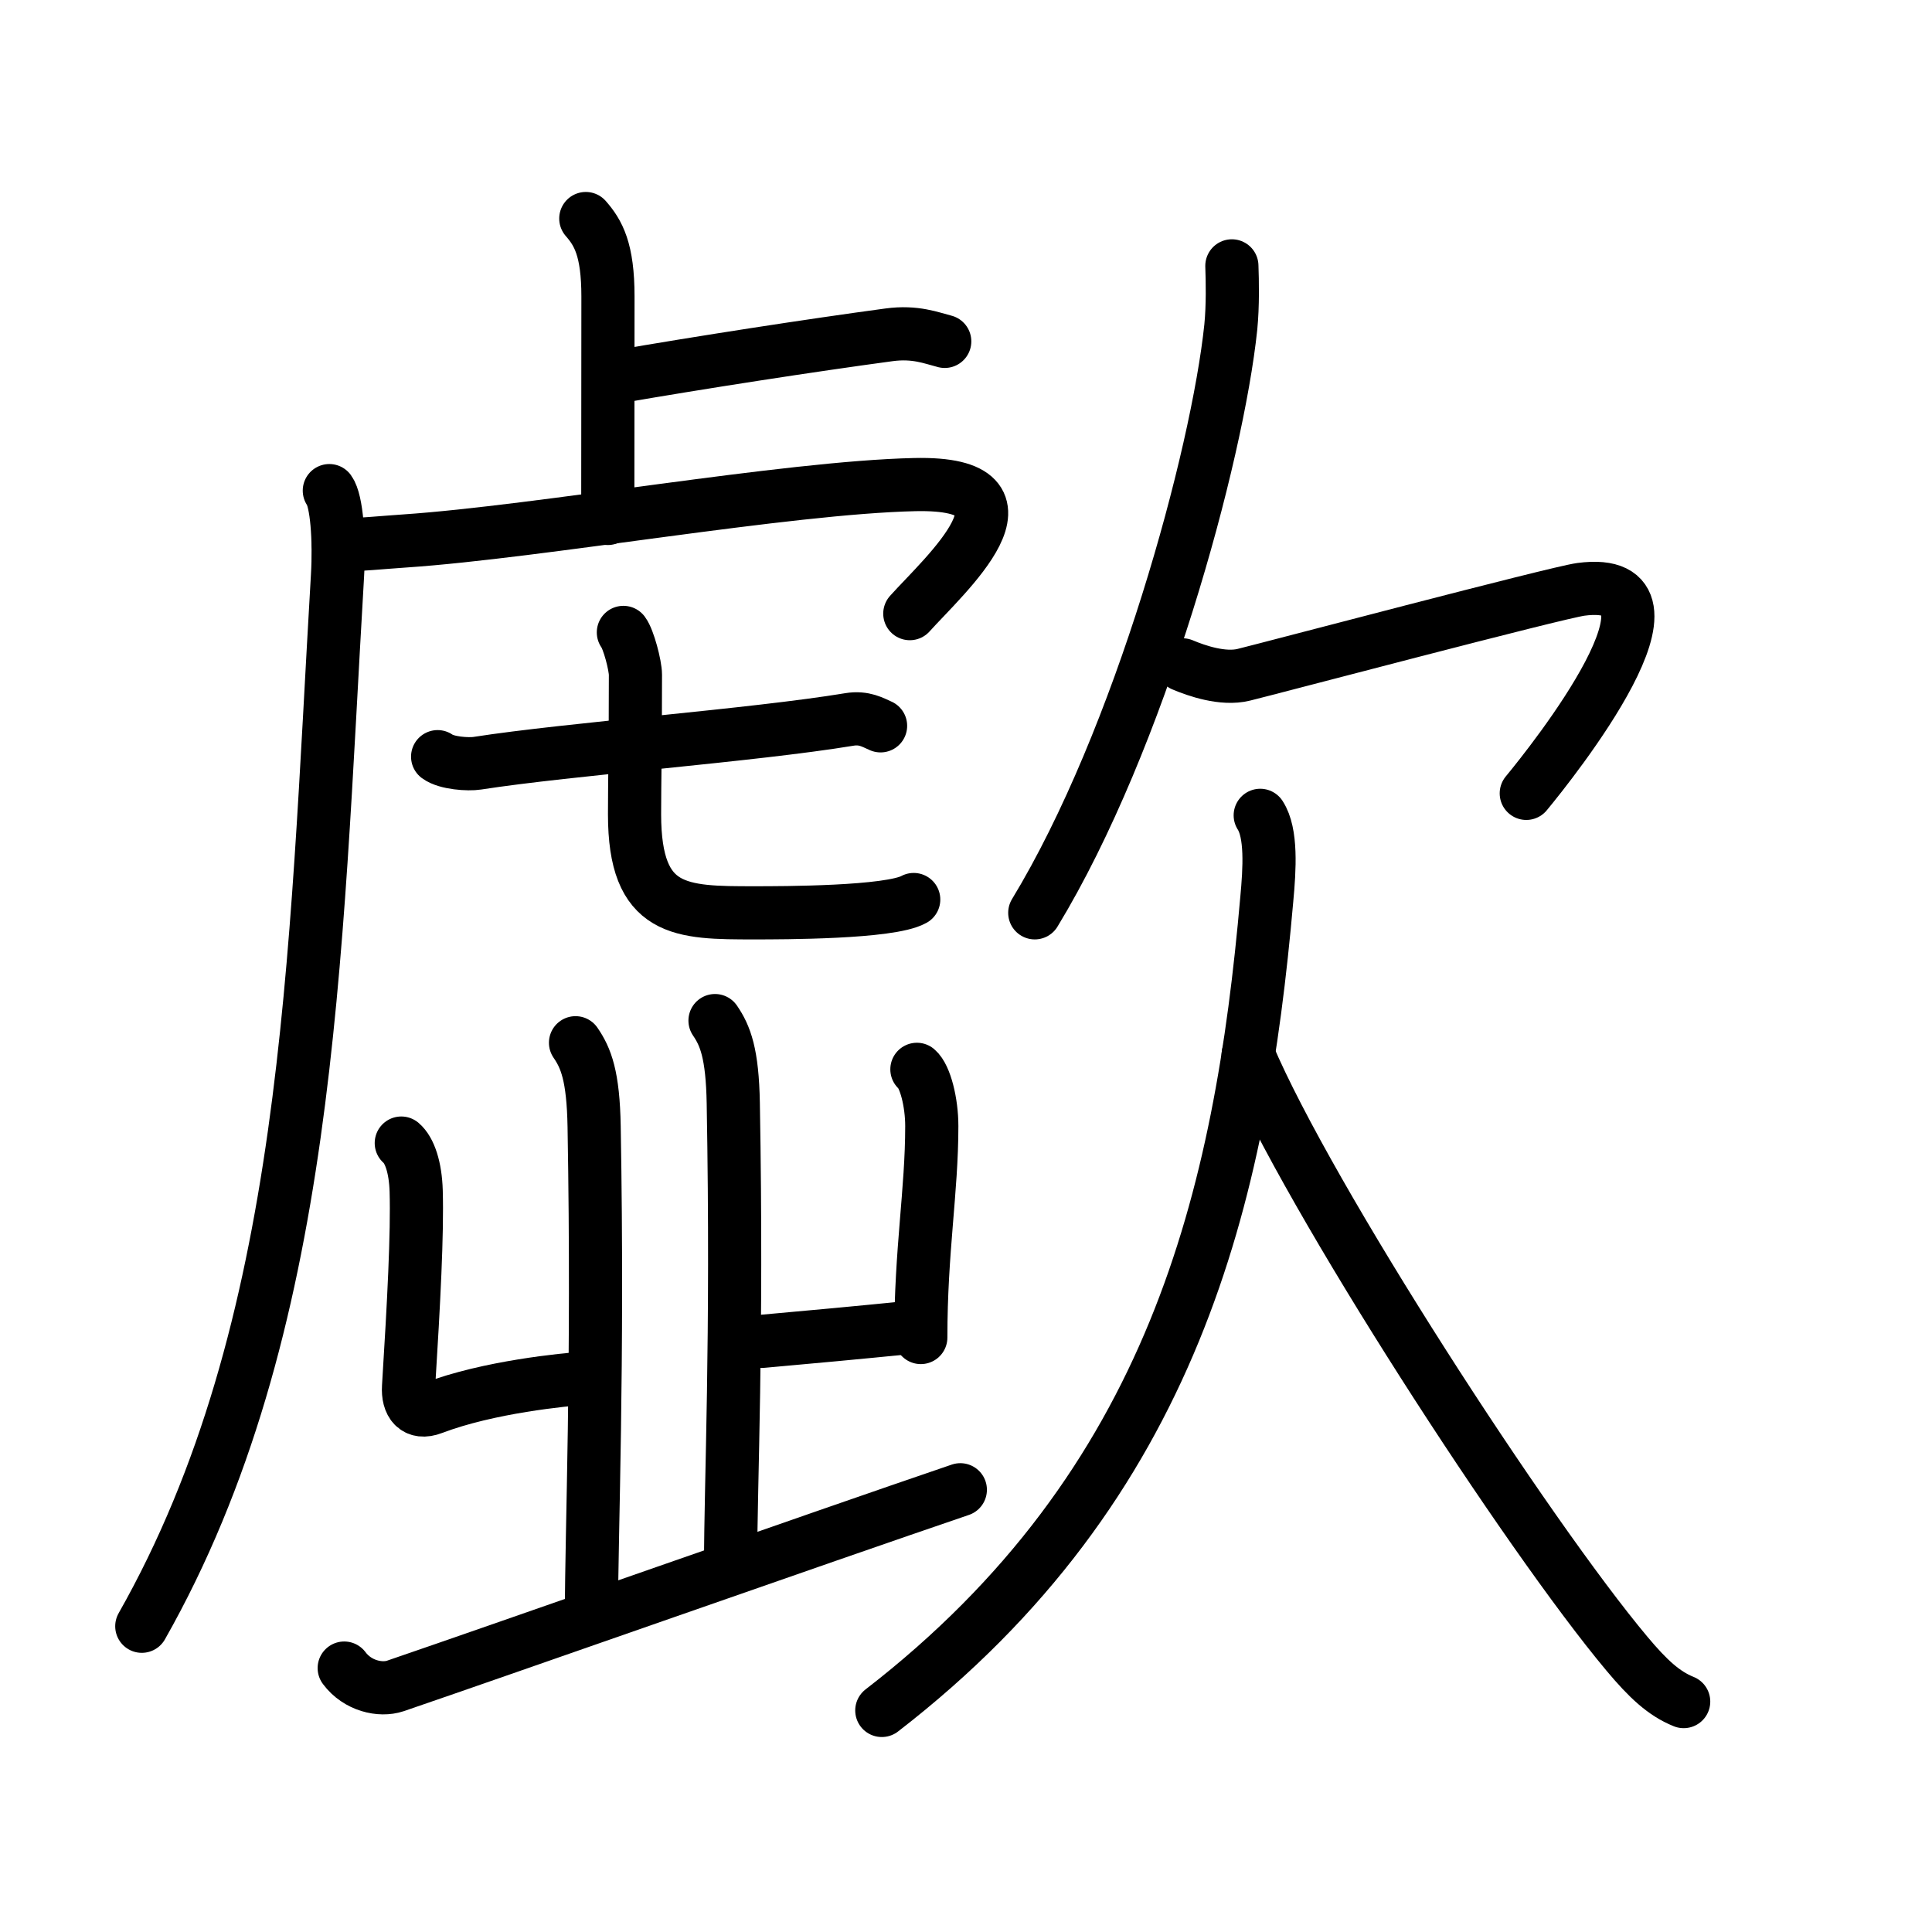 <svg xmlns="http://www.w3.org/2000/svg" width="109" height="109" viewBox="0 0 109 109"><g xmlns:kvg="http://kanjivg.tagaini.net" id="kvg:StrokePaths_06b54" style="fill:none;stroke:#000000;stroke-width:3;stroke-linecap:round;stroke-linejoin:round;"><g id="kvg:06b54" kvg:element="&#27476;"><g id="kvg:06b54-g1" kvg:element="&#34394;" kvg:variant="true" kvg:position="left"><g id="kvg:06b54-g2" kvg:element="&#34381;" kvg:position="tare"><path id="kvg:06b54-s1" kvg:type="&#12753;a" d="M33.05,12.33c0.7,0.8,1.25,1.74,1.25,4.4c0,5.17-0.01,8.18-0.01,12.52"/><path id="kvg:06b54-s2" kvg:type="&#12752;b" d="M34.77,21.27c4.73-0.82,11.01-1.79,15.39-2.38c1.48-0.2,2.39,0.18,3.14,0.37"/><path id="kvg:06b54-s3" kvg:type="&#12754;" d="M18.58,27.68c0.42,0.58,0.58,2.75,0.46,4.82C17.76,54.22,17.5,75,8,91.75"/><path id="kvg:06b54-s4" kvg:type="&#12758;a" d="M19.09,30.74c1.16,0.01,2.53-0.14,3.75-0.22C30.5,30,44.37,27.5,51.61,27.34c7.64-0.17,1.62,5.16-0.28,7.28"/><g id="kvg:06b54-g3" kvg:element="&#19971;"><g id="kvg:06b54-g4" kvg:element="&#19968;"><path id="kvg:06b54-s5" kvg:type="&#12752;" d="M24.69,42.69c0.5,0.37,1.73,0.45,2.24,0.37c5.2-0.81,15.55-1.57,20.99-2.47c0.84-0.14,1.34,0.18,1.76,0.36"/></g><path id="kvg:06b54-s6" kvg:type="&#12767;a" d="M35.17,35.68c0.29,0.38,0.68,1.86,0.68,2.39c0,4.19-0.05,6-0.05,7.87c0,5.56,2.59,5.56,6.77,5.56c1.56,0,7.64,0,8.98-0.75"/></g></g><g id="kvg:06b54-g5" kvg:element="&#20017;"><g id="kvg:06b54-g6" kvg:position="left"><path id="kvg:06b54-s7" kvg:type="&#12740;" d="M22.64,64.49c0.47,0.4,0.8,1.37,0.84,2.7c0.07,2.4-0.13,6.24-0.43,11.05c-0.06,0.94,0.39,1.58,1.37,1.2c3.16-1.2,7.39-1.6,8.69-1.7"/><g id="kvg:06b54-g7" kvg:element="&#20031;" kvg:radical="nelson"><path id="kvg:06b54-s8" kvg:type="&#12754;" d="M32.47,58.83c0.59,0.86,1,1.87,1.05,4.73c0.24,13.72-0.15,22.73-0.15,27.4"/></g></g><g id="kvg:06b54-g8" kvg:position="right"><g id="kvg:06b54-g9" kvg:element="&#20008;"><path id="kvg:06b54-s9" kvg:type="&#12753;" d="M51.73,60.33c0.47,0.4,0.84,1.87,0.84,3.2c0,3.67-0.62,7-0.62,11.93"/></g><path id="kvg:06b54-s10" kvg:type="&#12752;" d="M  42.974,75.678 c 2.792,-0.25 5.288,-0.478 8.615,-0.812"/><path id="kvg:06b54-s11" kvg:type="&#12753;" d="M40.34,57.58c0.58,0.85,0.98,1.85,1.03,4.66c0.24,13.52-0.15,21.37-0.15,25.97"/></g></g><g id="kvg:06b54-g10" kvg:element="&#19968;"><path id="kvg:06b54-s12" kvg:type="&#12752;" d="M19.42,94.11c0.75,1.01,2.04,1.29,2.88,1.01c6.2-2.12,23.95-8.37,31.88-11.07"/></g></g><g id="kvg:06b54-g11" kvg:element="&#27424;" kvg:position="right" kvg:radical="tradit"><g id="kvg:06b54-g12" kvg:position="top"><path id="kvg:06b54-s13" kvg:type="&#12754;" d="M69.5,15c0.03,0.86,0.06,2.22-0.06,3.45c-0.76,7.28-5.11,23.26-11.06,33.05"/><path id="kvg:06b54-s14" kvg:type="&#12758;a" d="M66.72,37.51c0.78,0.33,2.27,0.85,3.45,0.56c1.44-0.35,17.66-4.64,19.02-4.82c6.88-0.91-1.64,9.77-3.08,11.51"/></g><g id="kvg:06b54-g13" kvg:position="bottom"><path id="kvg:06b54-s15" kvg:type="&#12754;" d="M71.1,46c0.65,1,0.53,3.01,0.37,4.73C70,67.5,66.25,83.75,49.75,96.5"/><path id="kvg:06b54-s16" kvg:type="&#12751;" d="M70.42,59.5c3.42,8.08,15.76,27.11,21.37,33.8c1.18,1.41,2.08,2.25,3.2,2.7"/></g></g></g></g></svg>